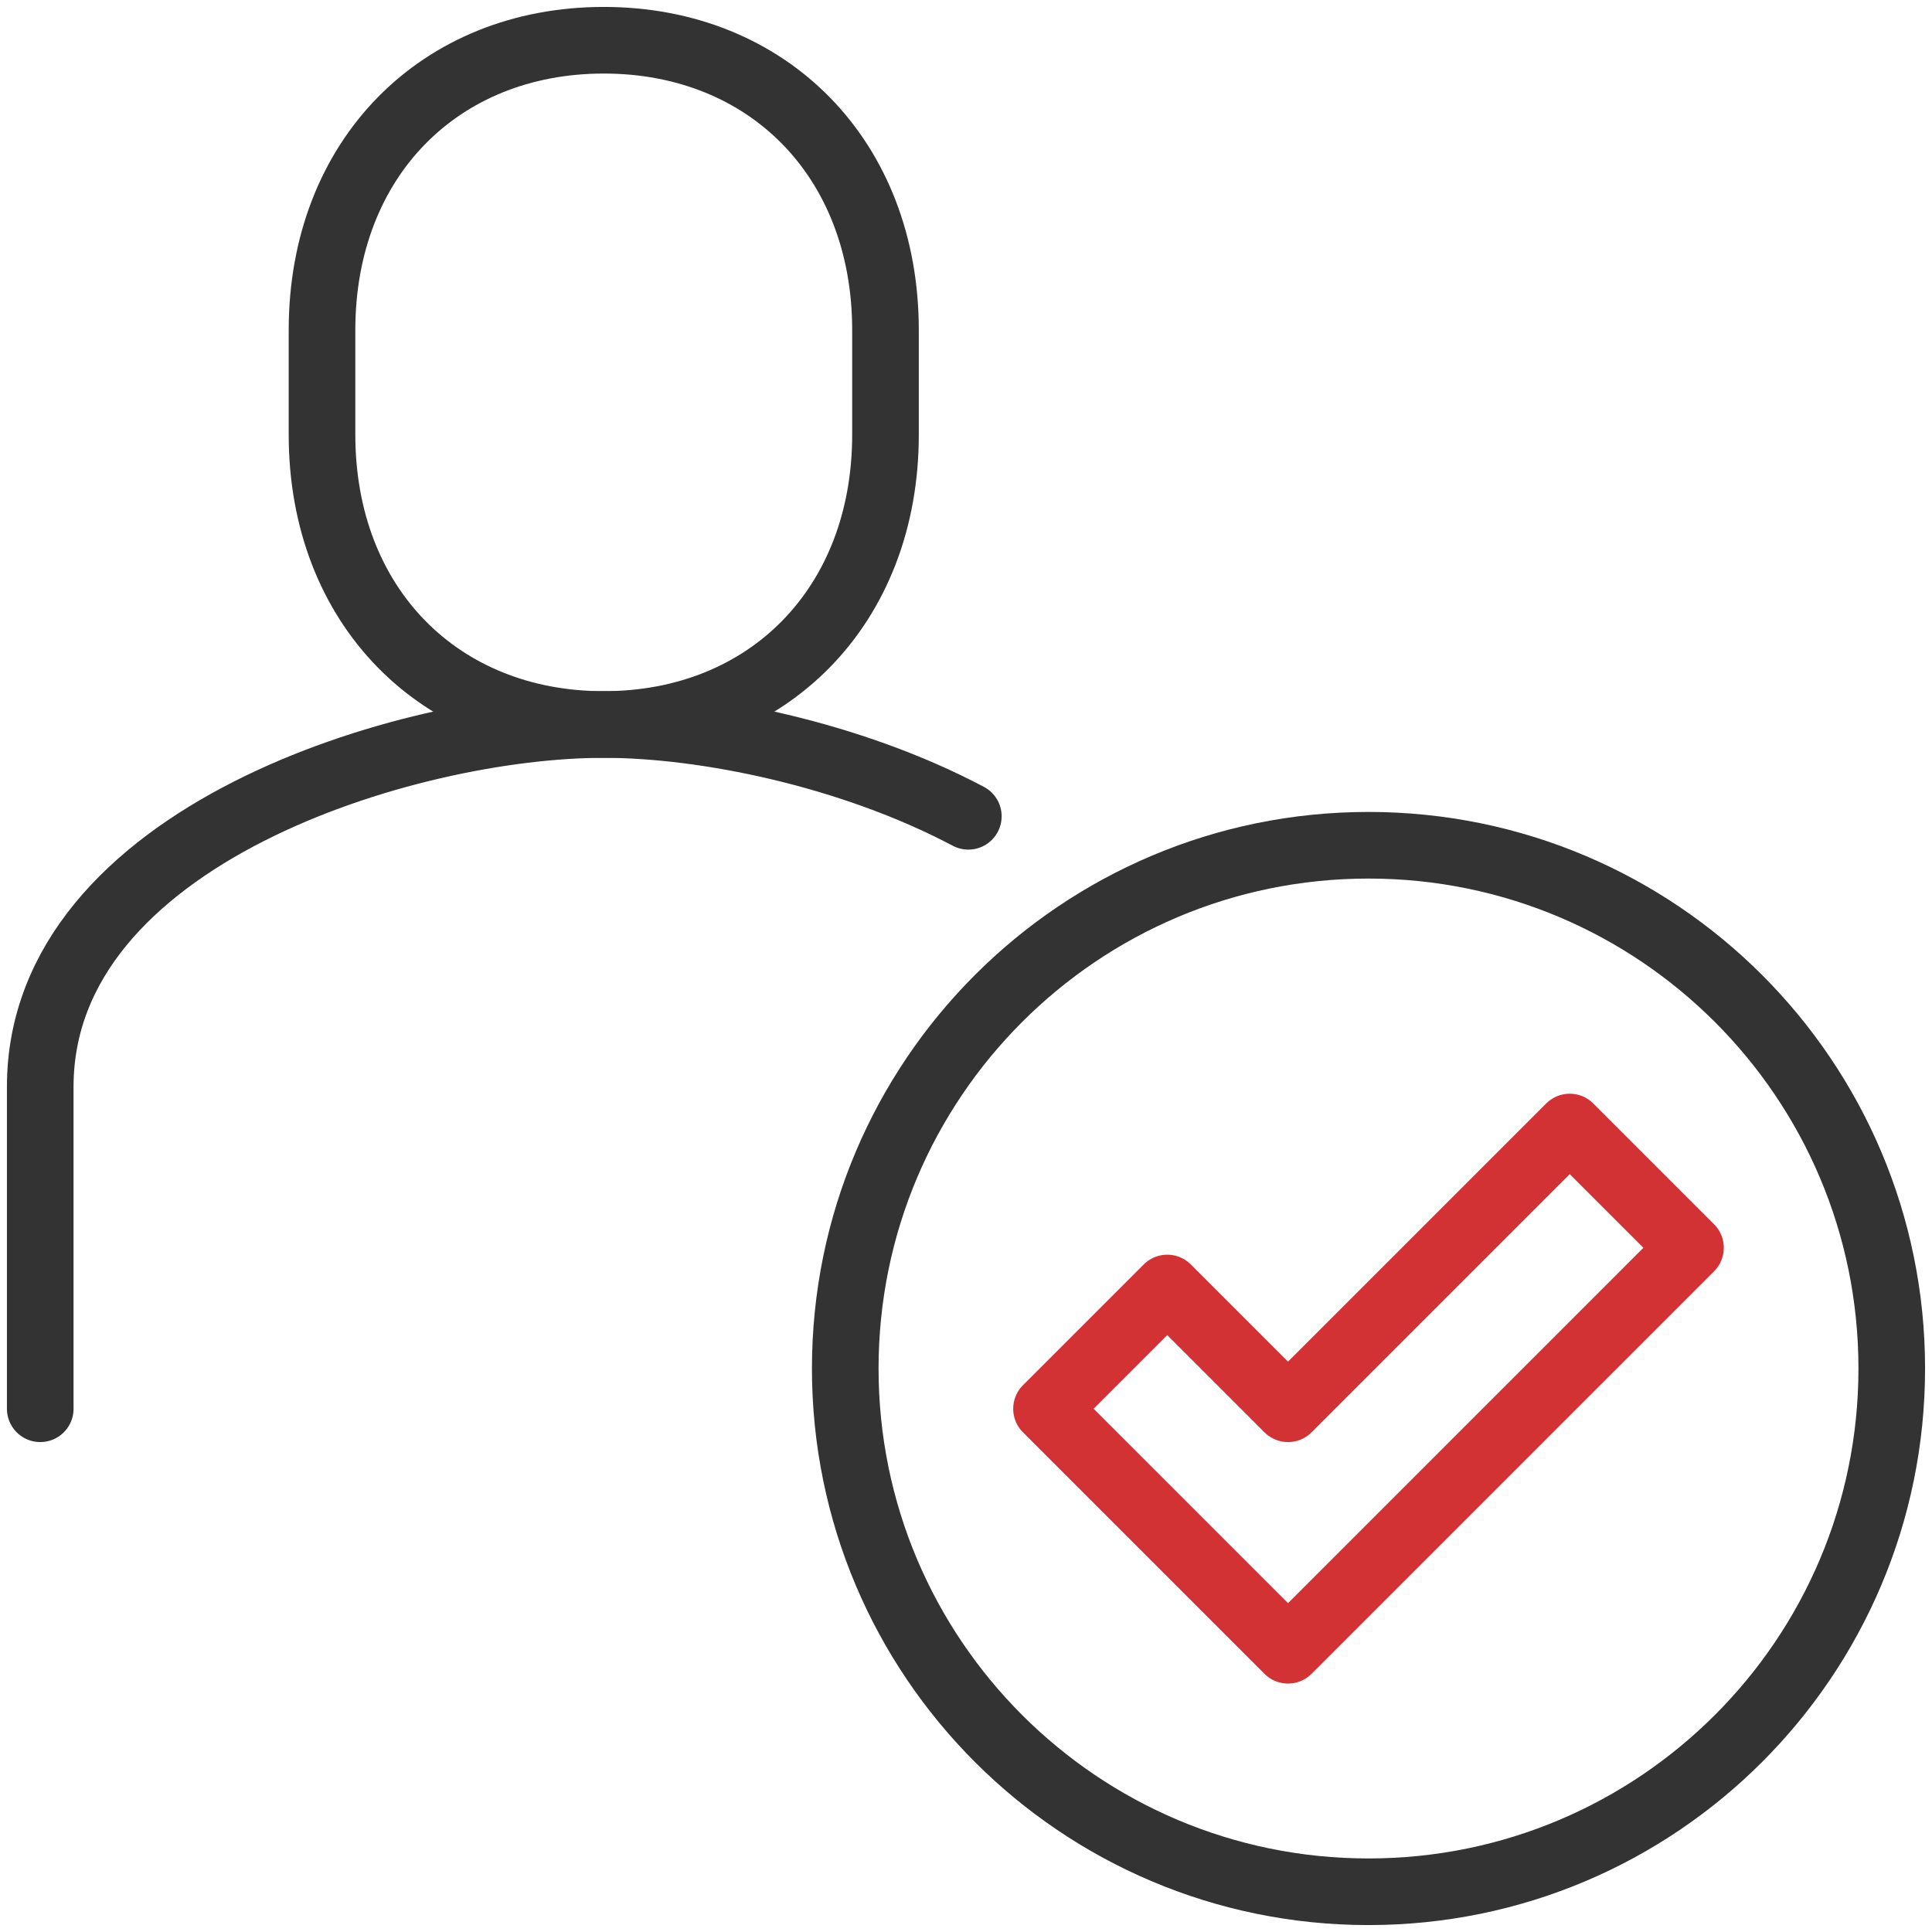 <svg width="58" height="58" viewBox="0 0 58 58" fill="none" xmlns="http://www.w3.org/2000/svg">
<path d="M47.125 33.834L38.667 42.292L35.042 38.667L31.417 42.292L38.667 49.542L50.75 37.459L47.125 33.834Z" stroke="#D33234" stroke-width="2" stroke-miterlimit="10" stroke-linejoin="round"/>
<path d="M41.083 56.792C49.759 56.792 56.792 49.759 56.792 41.083C56.792 32.408 49.759 25.375 41.083 25.375C32.408 25.375 25.375 32.408 25.375 41.083C25.375 49.759 32.408 56.792 41.083 56.792Z" stroke="#333333" stroke-width="2" stroke-miterlimit="10" stroke-linejoin="round"/>
<path d="M18.125 21.75C23.053 21.75 26.583 18.198 26.583 13.05V9.909C26.583 4.761 23.053 1.208 18.125 1.208C13.197 1.208 9.667 4.761 9.667 9.909V13.05C9.667 18.198 13.197 21.75 18.125 21.75Z" stroke="#333333" stroke-width="2" stroke-miterlimit="10" stroke-linejoin="round"/>
<path d="M29.07 24.506C25.523 22.629 21.143 21.75 18.125 21.75C12.249 21.75 1.208 25.085 1.208 32.625V42.292" stroke="#333333" stroke-width="2" stroke-miterlimit="10" stroke-linecap="round" stroke-linejoin="round"/>
</svg>
